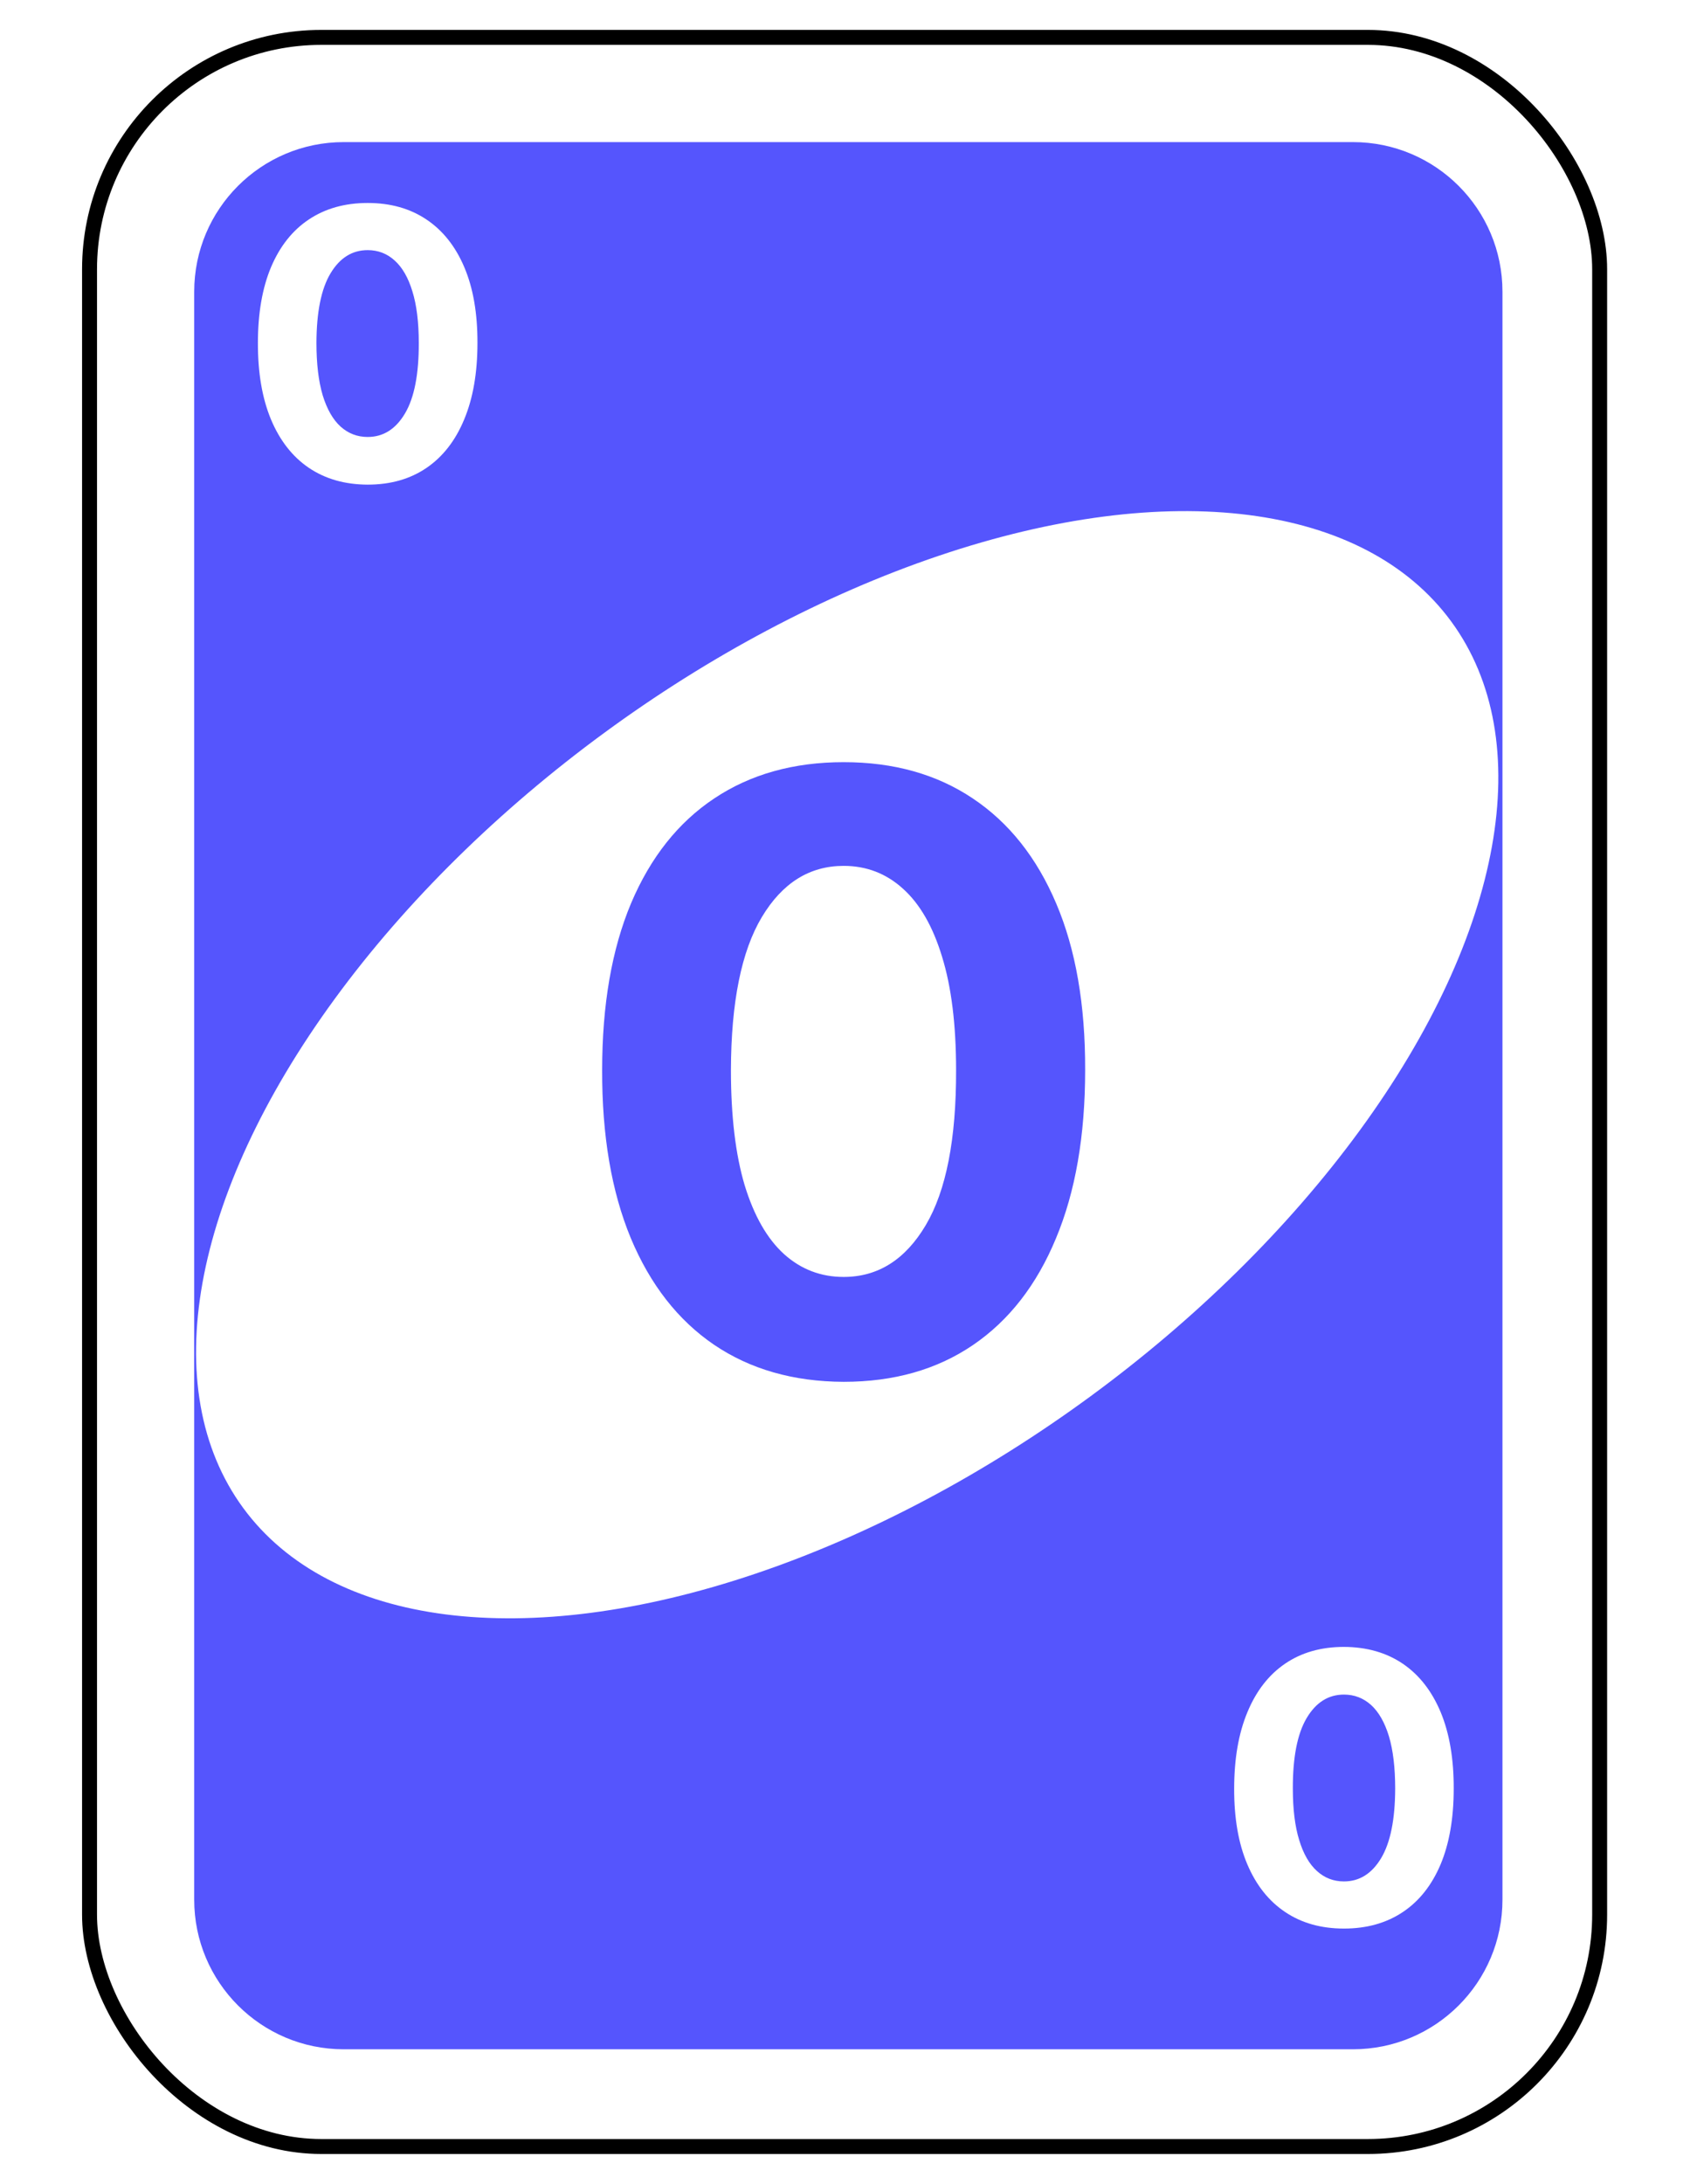 <svg width="227" height="292" viewBox="0 0 227 292" fill="none" xmlns="http://www.w3.org/2000/svg">
<g filter="url(#filter0_d_2_1392)">
<rect x="12.978" y="2" width="200" height="280" rx="30" fill="white"/>
<rect x="11.978" y="1" width="202" height="282" rx="31" stroke="black" stroke-width="2"/>
</g>
<g filter="url(#filter1_d_2_1392)">
<path d="M25.978 35C25.978 23.954 34.932 15 45.978 15H180.978C192.024 15 200.978 23.954 200.978 35V250C200.978 261.046 192.024 270 180.978 270H45.978C34.932 270 25.978 261.046 25.978 250V35Z" fill="#5555FD"/>
</g>
<ellipse cx="113.326" cy="142.358" rx="100.201" ry="55" transform="rotate(-36.259 113.326 142.358)" fill="white"/>
<path d="M112.852 184.758C106.133 184.732 100.352 183.078 95.508 179.797C90.69 176.516 86.979 171.763 84.375 165.539C81.797 159.315 80.521 151.828 80.547 143.078C80.547 134.354 81.836 126.919 84.414 120.773C87.018 114.628 90.729 109.953 95.547 106.75C100.391 103.521 106.159 101.906 112.852 101.906C119.544 101.906 125.299 103.521 130.117 106.75C134.961 109.979 138.685 114.667 141.289 120.812C143.893 126.932 145.182 134.354 145.156 143.078C145.156 151.854 143.854 159.354 141.25 165.578C138.672 171.802 134.974 176.555 130.156 179.836C125.339 183.117 119.57 184.758 112.852 184.758ZM112.852 170.734C117.435 170.734 121.094 168.43 123.828 163.82C126.563 159.211 127.917 152.297 127.891 143.078C127.891 137.01 127.266 131.958 126.016 127.922C124.792 123.885 123.047 120.852 120.781 118.82C118.542 116.789 115.898 115.773 112.852 115.773C108.294 115.773 104.648 118.052 101.914 122.609C99.18 127.167 97.799 133.99 97.773 143.078C97.773 149.224 98.385 154.354 99.609 158.469C100.859 162.557 102.617 165.63 104.883 167.687C107.148 169.719 109.805 170.734 112.852 170.734Z" fill="#5555FD"/>
<path d="M49.184 64.799C46.13 64.787 43.502 64.035 41.3 62.544C39.11 61.053 37.423 58.892 36.24 56.063C35.068 53.234 34.488 49.831 34.499 45.854C34.499 41.888 35.086 38.509 36.257 35.715C37.441 32.922 39.128 30.797 41.318 29.341C43.519 27.873 46.141 27.139 49.184 27.139C52.226 27.139 54.842 27.873 57.032 29.341C59.233 30.809 60.926 32.939 62.11 35.733C63.293 38.515 63.879 41.888 63.867 45.854C63.867 49.843 63.276 53.252 62.092 56.081C60.92 58.91 59.239 61.07 57.049 62.562C54.859 64.053 52.237 64.799 49.184 64.799ZM49.184 58.425C51.267 58.425 52.93 57.377 54.173 55.282C55.416 53.187 56.031 50.044 56.019 45.854C56.019 43.096 55.735 40.799 55.167 38.965C54.611 37.13 53.818 35.751 52.788 34.827C51.77 33.904 50.568 33.443 49.184 33.443C47.112 33.443 45.455 34.478 44.212 36.55C42.969 38.621 42.342 41.722 42.33 45.854C42.33 48.647 42.608 50.979 43.164 52.849C43.733 54.708 44.532 56.105 45.561 57.04C46.591 57.963 47.798 58.425 49.184 58.425Z" fill="white"/>
<path d="M179.773 220.201C182.827 220.213 185.455 220.964 187.656 222.456C189.846 223.947 191.533 226.108 192.717 228.937C193.889 231.766 194.469 235.169 194.457 239.146C194.457 243.112 193.871 246.491 192.699 249.285C191.515 252.078 189.829 254.203 187.639 255.659C185.437 257.127 182.815 257.861 179.773 257.861C176.731 257.861 174.115 257.127 171.925 255.659C169.723 254.191 168.031 252.061 166.847 249.267C165.663 246.485 165.077 243.112 165.089 239.146C165.089 235.157 165.681 231.748 166.865 228.919C168.036 226.09 169.717 223.93 171.907 222.438C174.097 220.947 176.719 220.201 179.773 220.201ZM179.773 226.575C177.69 226.575 176.027 227.623 174.784 229.718C173.541 231.813 172.925 234.956 172.937 239.146C172.937 241.904 173.221 244.201 173.789 246.036C174.346 247.87 175.139 249.249 176.169 250.173C177.187 251.096 178.388 251.558 179.773 251.558C181.844 251.558 183.502 250.522 184.745 248.45C185.987 246.379 186.615 243.277 186.627 239.146C186.627 236.353 186.348 234.021 185.792 232.151C185.224 230.292 184.425 228.895 183.395 227.96C182.365 227.037 181.158 226.575 179.773 226.575Z" fill="white"/>
<defs>
<filter id="filter0_d_2_1392" x="6.978" y="0" width="212" height="292" filterUnits="userSpaceOnUse" color-interpolation-filters="sRGB">
<feFlood flood-opacity="0" result="BackgroundImageFix"/>
<feColorMatrix in="SourceAlpha" type="matrix" values="0 0 0 0 0 0 0 0 0 0 0 0 0 0 0 0 0 0 127 0" result="hardAlpha"/>
<feOffset dy="4"/>
<feGaussianBlur stdDeviation="2"/>
<feComposite in2="hardAlpha" operator="out"/>
<feColorMatrix type="matrix" values="0 0 0 0 0 0 0 0 0 0 0 0 0 0 0 0 0 0 0.25 0"/>
<feBlend mode="normal" in2="BackgroundImageFix" result="effect1_dropShadow_2_1392"/>
<feBlend mode="normal" in="SourceGraphic" in2="effect1_dropShadow_2_1392" result="shape"/>
</filter>
<filter id="filter1_d_2_1392" x="21.978" y="15" width="183" height="263" filterUnits="userSpaceOnUse" color-interpolation-filters="sRGB">
<feFlood flood-opacity="0" result="BackgroundImageFix"/>
<feColorMatrix in="SourceAlpha" type="matrix" values="0 0 0 0 0 0 0 0 0 0 0 0 0 0 0 0 0 0 127 0" result="hardAlpha"/>
<feOffset dy="4"/>
<feGaussianBlur stdDeviation="2"/>
<feComposite in2="hardAlpha" operator="out"/>
<feColorMatrix type="matrix" values="0 0 0 0 0 0 0 0 0 0 0 0 0 0 0 0 0 0 0.25 0"/>
<feBlend mode="normal" in2="BackgroundImageFix" result="effect1_dropShadow_2_1392"/>
<feBlend mode="normal" in="SourceGraphic" in2="effect1_dropShadow_2_1392" result="shape"/>
</filter>
</defs>
</svg>

